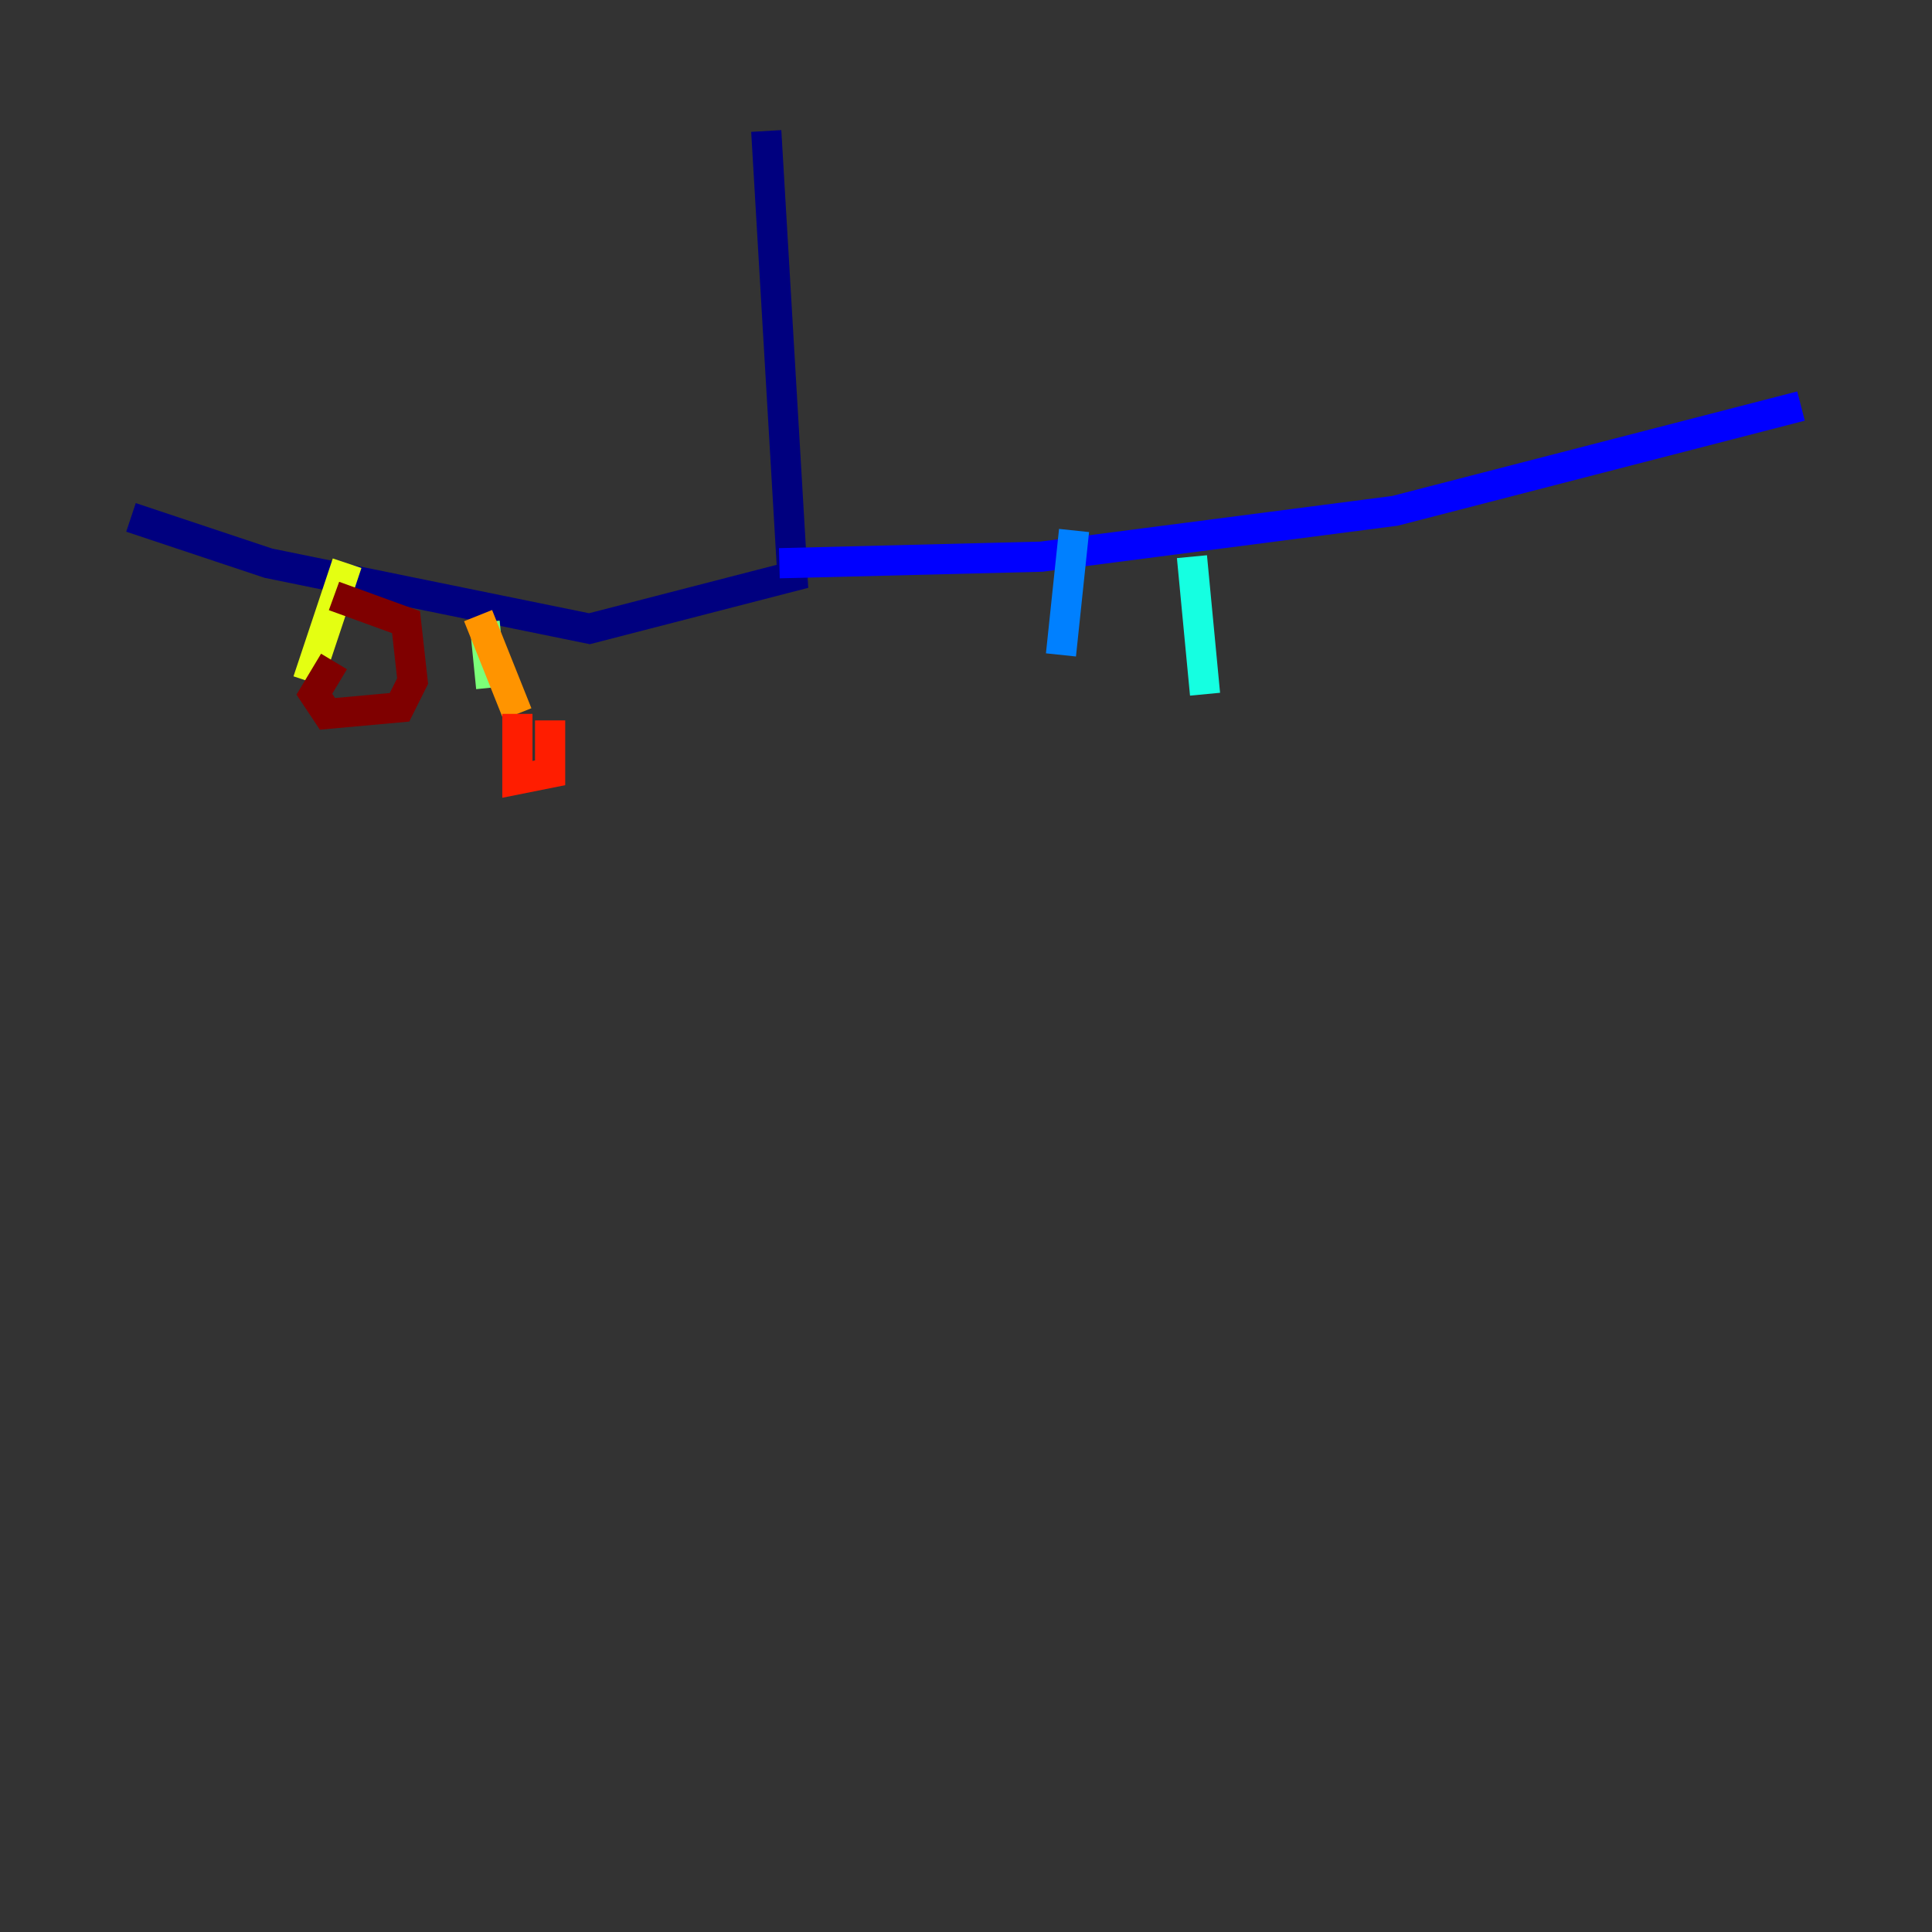 <?xml version="1.0" encoding="utf-8" ?>
<svg baseProfile="tiny" height="128" version="1.2" viewBox="0,0,128,128" width="128" xmlns="http://www.w3.org/2000/svg" xmlns:ev="http://www.w3.org/2001/xml-events" xmlns:xlink="http://www.w3.org/1999/xlink"><rect x="0" y="0" width="128" height="128" fill="#333333" stroke="none"/><defs /><polyline fill="none" points="50.766,8.678 52.502,38.183 39.051,41.654 17.79,37.315 8.678,34.278" stroke="#00007f" stroke-width="2" /><polyline fill="none" points="51.634,37.315 68.99,36.881 92.42,33.844 119.322,26.902" stroke="#0000ff" stroke-width="2" /><polyline fill="none" points="71.159,35.146 70.291,43.39" stroke="#0080ff" stroke-width="2" /><polyline fill="none" points="78.969,36.881 79.837,45.993" stroke="#15ffe1" stroke-width="2" /><polyline fill="none" points="32.108,41.22 32.542,45.559" stroke="#7cff79" stroke-width="2" /><polyline fill="none" points="22.997,37.315 20.393,45.125" stroke="#e4ff12" stroke-width="2" /><polyline fill="none" points="31.675,40.786 34.278,47.295" stroke="#ff9400" stroke-width="2" /><polyline fill="none" points="34.278,47.295 34.278,51.634 36.447,51.2 36.447,47.729" stroke="#ff1d00" stroke-width="2" /><polyline fill="none" points="22.129,43.824 20.827,45.993 21.695,47.295 26.468,46.861 27.336,45.125 26.902,41.22 22.129,39.485" stroke="#7f0000" stroke-width="2" /></svg>